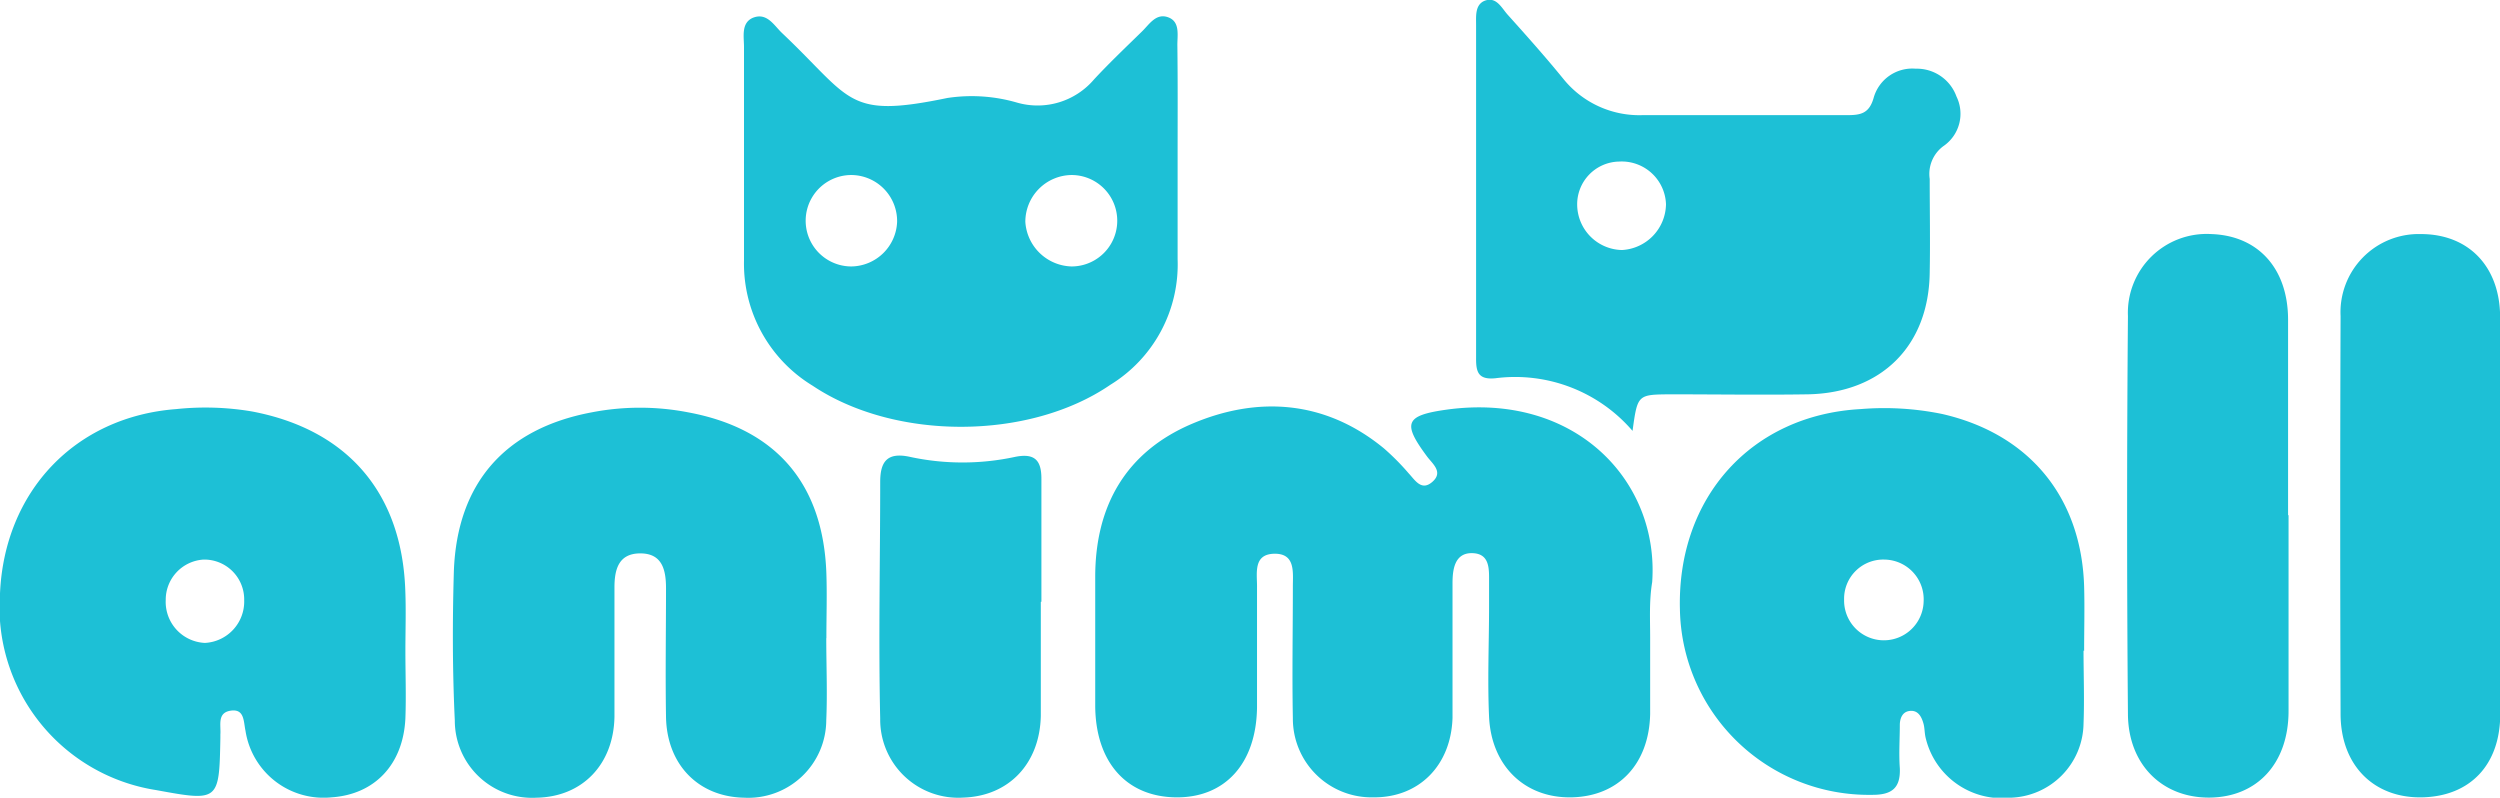 <svg xmlns="http://www.w3.org/2000/svg" viewBox="0 0 209.98 67"><defs><style>.cls-1{fill:#1dc0d6;}</style></defs><title>01-brand</title><g id="Capa_2" data-name="Capa 2"><g id="Home"><path class="cls-1" d="M138.6,53.58c0,2.13,0,4.26,0,6.39-.09,4.21-2.67,6.92-6.6,7s-6.74-2.64-6.93-6.76c-.14-3.11,0-6.23,0-9.34,0-.65,0-1.31,0-2,0-1.06.08-2.38-1.42-2.41S122,47.89,122,49c0,2.37,0,4.75,0,7.12,0,1.4,0,2.79,0,4.18-.13,4-2.82,6.71-6.66,6.67a6.61,6.61,0,0,1-6.75-6.65c-.07-3.68,0-7.37,0-11.06,0-1.19.23-2.79-1.57-2.75s-1.42,1.69-1.44,2.84c0,3.35,0,6.71,0,10.07-.06,4.73-2.71,7.62-6.86,7.55s-6.71-3-6.73-7.7c0-3.61,0-7.21,0-10.81,0-6,2.6-10.51,8.12-12.86s11.2-2,16.14,2.07a20.42,20.42,0,0,1,2.07,2.09c.55.59,1.08,1.52,2,.7s0-1.5-.46-2.12c-2.07-2.79-1.86-3.44,1.62-3.93,10.84-1.51,17.89,6,17.29,14.48C138.51,50.47,138.6,52,138.6,53.58Z"/><path class="cls-1" d="M137.12,36.19a13,13,0,0,0-11.52-4.42c-1.43.14-1.63-.51-1.62-1.69,0-9.34,0-18.68,0-28,0-.73-.09-1.65.68-2,1-.41,1.44.55,1.95,1.13,1.59,1.77,3.17,3.54,4.67,5.38A8.2,8.2,0,0,0,138,9.67c5.73,0,11.47,0,17.2,0,1.1,0,1.79-.16,2.16-1.41a3.37,3.37,0,0,1,3.54-2.49,3.54,3.54,0,0,1,3.43,2.34,3.29,3.29,0,0,1-1.11,4.17,2.9,2.9,0,0,0-1.14,2.75c0,2.62.05,5.24,0,7.87C162,29.08,158,33,151.85,33.12c-3.85.06-7.7,0-11.55,0C137.54,33.14,137.54,33.14,137.12,36.19ZM136.24,21a3.91,3.91,0,0,0,3.69-3.85A3.72,3.72,0,0,0,136,13.57a3.59,3.59,0,0,0-3.53,3.63A3.84,3.84,0,0,0,136.24,21Z"/><path class="cls-1" d="M98.91,13.41c0,2.78,0,5.57,0,8.36a11.86,11.86,0,0,1-5.65,10.55c-6.83,4.68-18.1,4.7-25,.08a12,12,0,0,1-5.77-10.5c0-6,0-12,0-17.94,0-.88-.25-2,.71-2.45C64.4,1,65,2.12,65.67,2.76c5.93,5.61,5.4,7.23,13.9,5.47a13.62,13.62,0,0,1,5.86.39,6.23,6.23,0,0,0,6.46-1.95c1.28-1.38,2.65-2.68,4-4,.63-.6,1.19-1.59,2.22-1.22s.77,1.51.78,2.36C98.93,7,98.91,10.21,98.91,13.41ZM90,14.7a3.93,3.93,0,0,0-3.88,3.94A4,4,0,0,0,90,22.38a3.84,3.84,0,0,0,0-7.68ZM75.35,18.64a3.87,3.87,0,0,0-3.84-3.94,3.84,3.84,0,0,0,0,7.68A3.9,3.9,0,0,0,75.35,18.64Z"/><path class="cls-1" d="M34.05,54.68c0,1.89.07,3.77,0,5.65-.18,3.88-2.58,6.4-6.21,6.64a6.63,6.63,0,0,1-7.22-5.59c-.17-.79-.08-1.86-1.24-1.69s-.81,1.23-.87,2V62c-.1,5.31-.12,5.33-5.4,4.36A15.55,15.55,0,0,1,0,49.84C.38,41.26,6.32,35,14.81,34.36a23.38,23.38,0,0,1,6.36.2c8,1.52,12.58,6.82,12.87,15C34.11,51.25,34.05,53,34.05,54.68ZM20.51,50.41A3.35,3.35,0,0,0,17.1,47a3.38,3.38,0,0,0-3.18,3.39A3.45,3.45,0,0,0,17.21,54,3.48,3.48,0,0,0,20.51,50.41Z"/><path class="cls-1" d="M175,54.64c0,2,.08,4.1,0,6.15A6.32,6.32,0,0,1,168.87,67a6.58,6.58,0,0,1-7.14-5.07c-.09-.4-.07-.83-.19-1.21-.17-.58-.48-1.11-1.19-1-.56.09-.76.6-.78,1.11,0,1.23-.09,2.46,0,3.69.07,1.71-.71,2.26-2.38,2.24a15.86,15.86,0,0,1-16.09-15.56c-.25-9.4,6-16.34,15.18-16.84a24.2,24.2,0,0,1,6.84.41c7.32,1.67,11.71,7,11.93,14.5.05,1.8,0,3.6,0,5.4ZM158.29,47a3.29,3.29,0,0,0-3.4,3.37,3.34,3.34,0,1,0,6.68.14A3.34,3.34,0,0,0,158.29,47Z"/><path class="cls-1" d="M69.4,53.6c0,2.3.1,4.59,0,6.88A6.55,6.55,0,0,1,62.5,67c-3.83-.07-6.49-2.77-6.56-6.78-.06-3.61,0-7.21,0-10.81,0-1.55-.32-2.93-2.16-2.93s-2.18,1.37-2.17,2.92c0,3.6,0,7.2,0,10.8-.07,4-2.69,6.73-6.54,6.8a6.49,6.49,0,0,1-6.87-6.49C38,56.32,38,52.14,38.12,48c.26-7.4,4.28-12,11.6-13.37a21.22,21.22,0,0,1,8.06,0C65.21,36,69.16,40.66,69.41,48.2c.06,1.8,0,3.6,0,5.4Z"/><path class="cls-1" d="M192.22,43.25c0,5.49,0,11,0,16.47,0,4.39-2.63,7.22-6.6,7.27s-6.86-2.74-6.89-7q-.14-16.71,0-33.44a6.62,6.62,0,0,1,7-6.89c3.92.13,6.43,2.87,6.45,7.15,0,5.49,0,11,0,16.48Z"/><path class="cls-1" d="M210,43.51c0,5.48,0,11,0,16.46,0,4.29-2.55,6.92-6.57,7s-6.83-2.66-6.84-7q-.06-16.71,0-33.42a6.57,6.57,0,0,1,6.75-6.89c4,0,6.62,2.72,6.65,6.93C210,32.2,210,37.85,210,43.51Z"/><path class="cls-1" d="M87.42,50.55c0,3.19,0,6.38,0,9.57-.08,4-2.67,6.74-6.49,6.87a6.56,6.56,0,0,1-7-6.63c-.15-6.62,0-13.25,0-19.88,0-1.69.57-2.54,2.53-2.1a20.91,20.91,0,0,0,8.77,0c1.69-.35,2.25.29,2.24,1.86,0,3.43,0,6.87,0,10.3Z"/></g></g></svg>